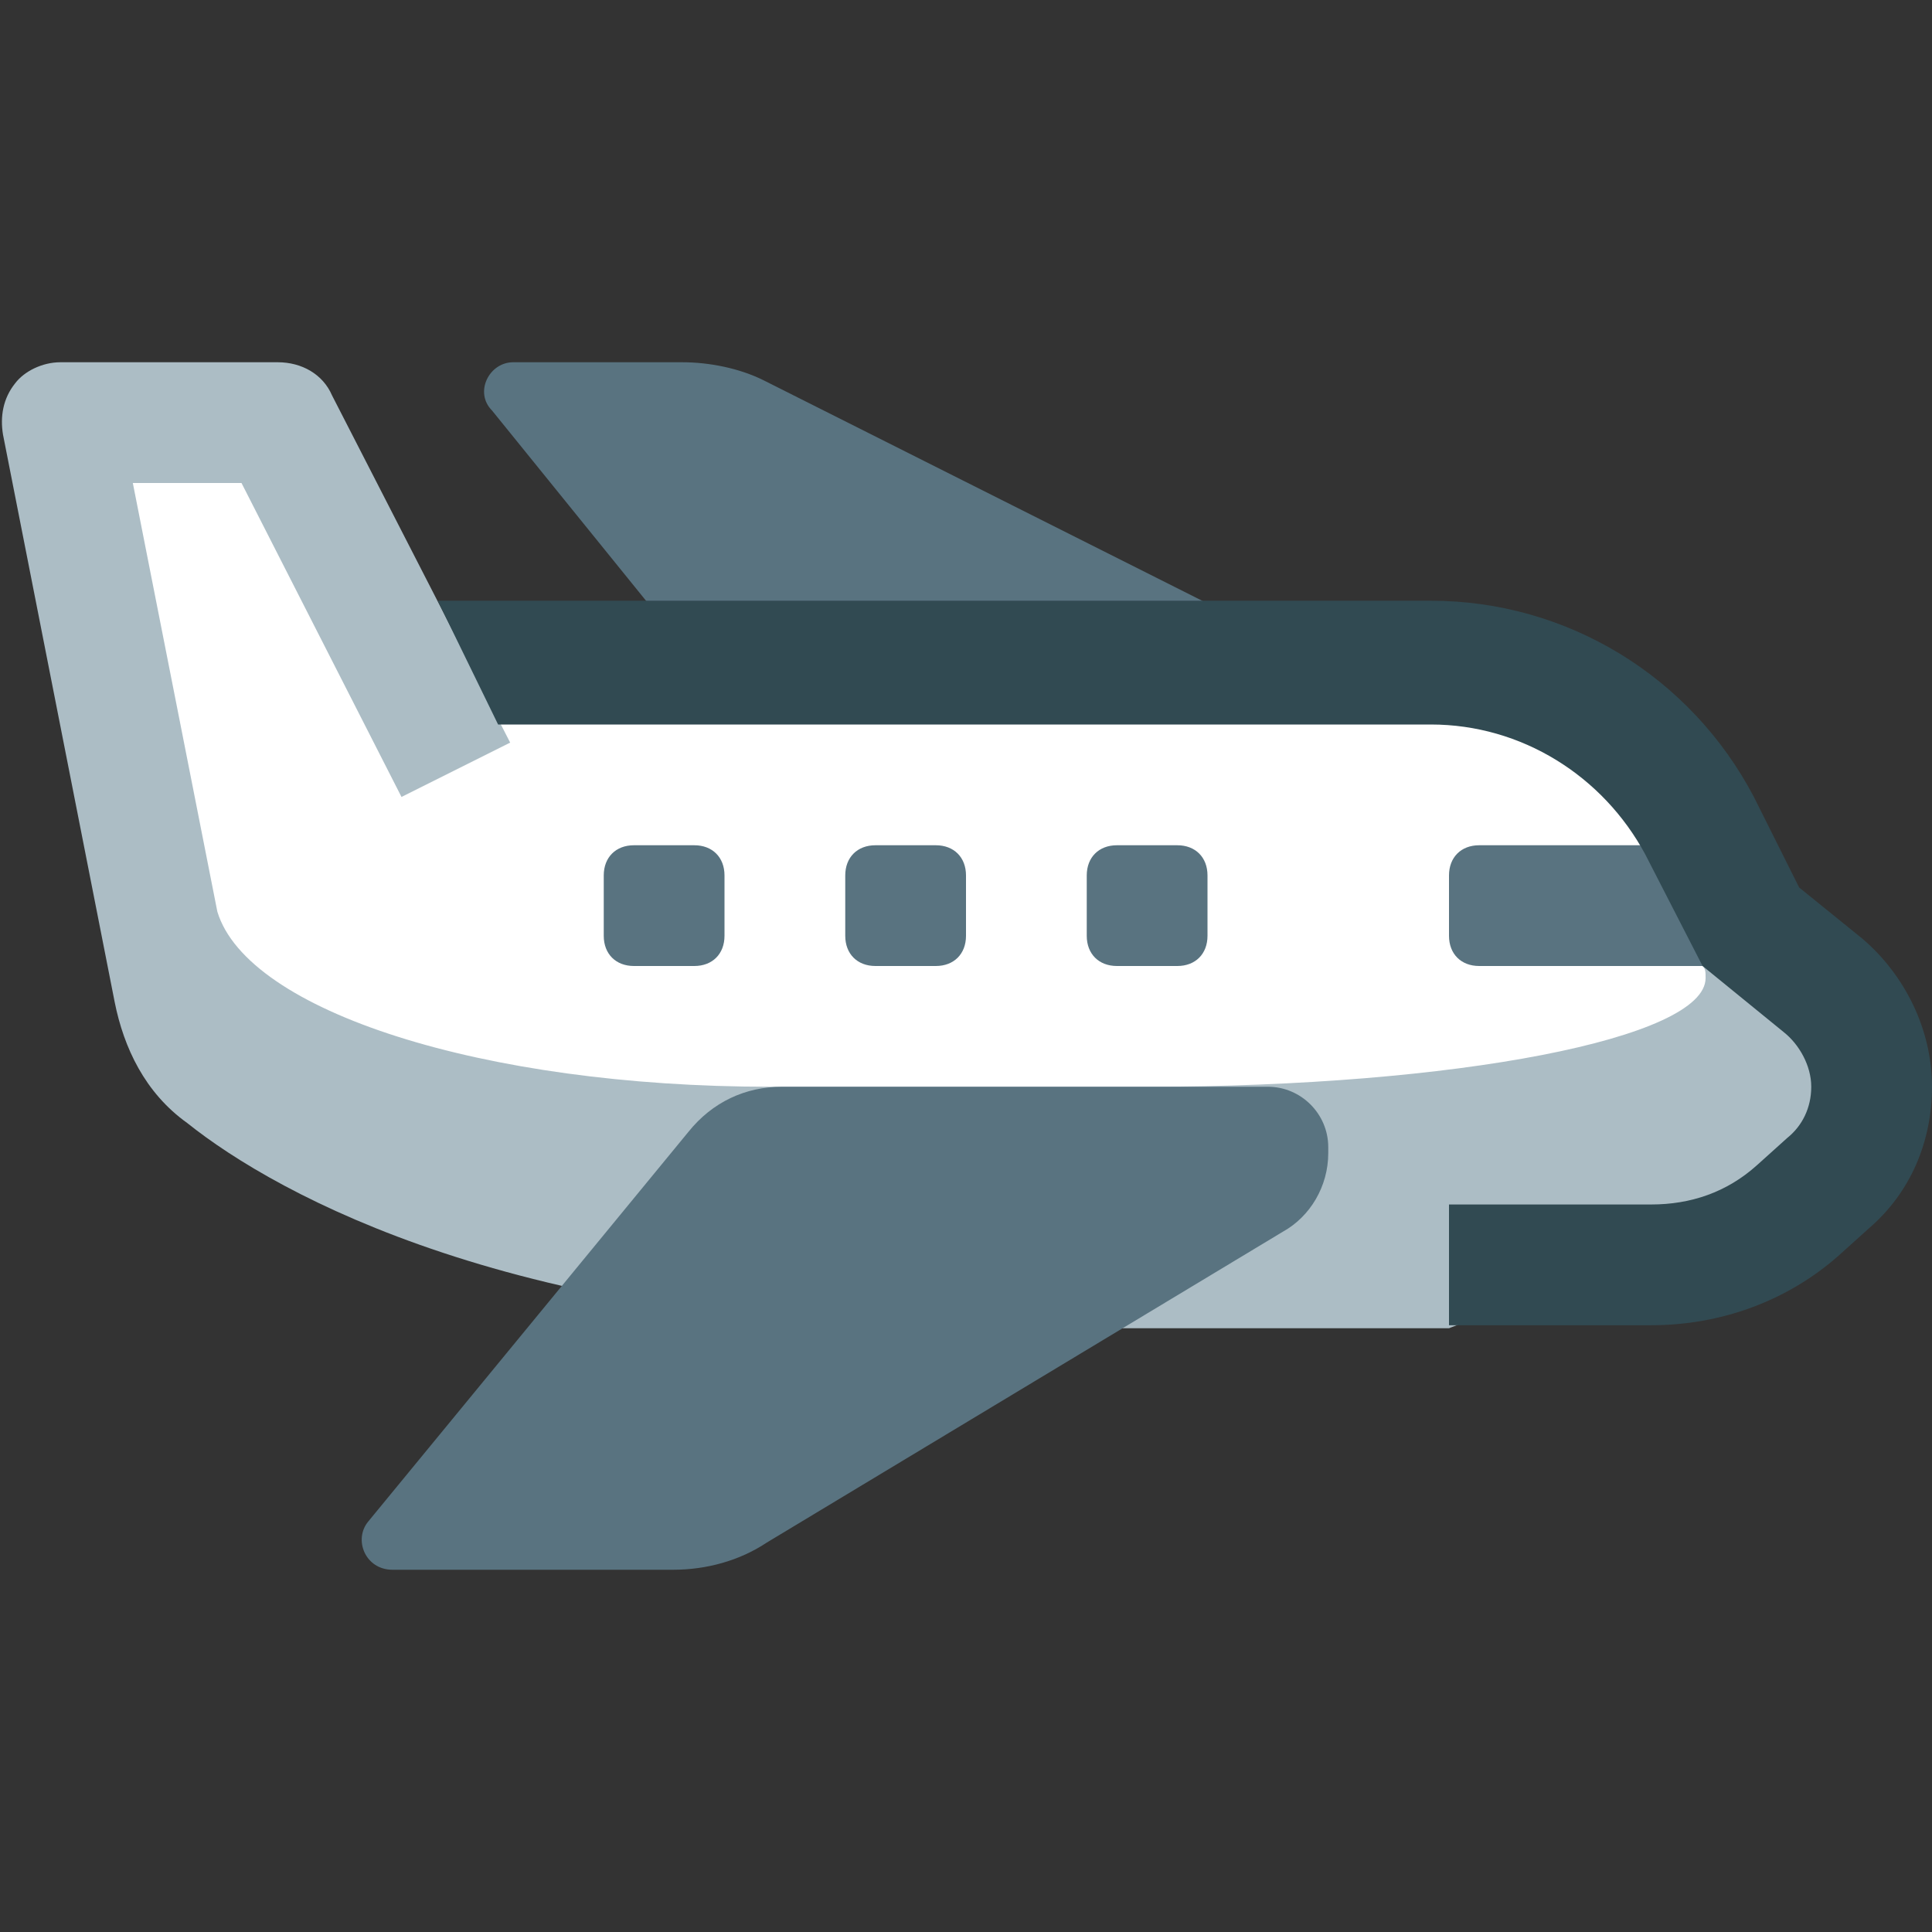 <?xml version="1.0" encoding="utf-8"?>
<!-- Generator: Adobe Illustrator 21.1.0, SVG Export Plug-In . SVG Version: 6.00 Build 0)  -->
<svg version="1.1" id="Layer_1" xmlns="http://www.w3.org/2000/svg" xmlns:xlink="http://www.w3.org/1999/xlink" x="0px" y="0px"
	 viewBox="0 0 64 64" style="enable-background:new 0 0 64 64;" xml:space="preserve">
<rect x="0" y="0" width="64" height="64" fill="#333333" stroke="none"/>
<style type="text/css">
	.st0{fill:#FFFFFF;}
	.st1{fill:#ACBDC5;}
	.st2{fill:#597380;}
	.st3{fill:#314A52;}
</style>
<g id="Plane">
	<polygon class="st0" points="8,37 3,15 9,15 13,23 51,23 63,37 	"/>
	<path class="st1" d="M2,12c-0.6,0-1.2,0.3-1.5,0.7c-0.4,0.5-0.5,1.1-0.4,1.7l3.7,18.8c0.3,1.5,1,3,2.4,4C9.2,39.6,17.2,44,32,44h16
		l13-5v-7h-4.6c0.1,0.1,0.1,0.2,0.1,0.4c0,2-8.3,3.6-18.5,3.6H26v0c-0.2,0-0.3,0-0.5,0C16,36,8.2,33.5,7.2,30.2L4.4,16H8l5.3,10.4
		l3.6-1.8L11,13.1c-0.3-0.7-1-1.1-1.8-1.1H2z"/>
	<path class="st2" d="M23.1,22l-6.8-8.4C15.7,13,16.2,12,17,12h5.6c0.9,0,1.9,0.2,2.7,0.6L44,22H23.1z M20,31c0,0.6,0.4,1,1,1h2
		c0.6,0,1-0.4,1-1v-2c0-0.6-0.4-1-1-1h-2c-0.6,0-1,0.4-1,1V31z M29,28c-0.6,0-1,0.4-1,1v2c0,0.6,0.4,1,1,1h2c0.6,0,1-0.4,1-1v-2
		c0-0.6-0.4-1-1-1H29z M36,31c0,0.6,0.4,1,1,1h2c0.6,0,1-0.4,1-1v-2c0-0.6-0.4-1-1-1h-2c-0.6,0-1,0.4-1,1V31z M48,31
		c0,0.6,0.4,1,1,1h8v-4h-8c-0.6,0-1,0.4-1,1V31z M25.9,36c-1.2,0-2.3,0.5-3.1,1.5L12.2,50.4C11.7,51,12.1,52,13,52h9.3
		c1.1,0,2.2-0.3,3.1-0.9l17.1-10.3c0.9-0.5,1.5-1.5,1.5-2.6V38c0-1.1-0.9-2-2-2H25.9z"/>
	<path class="st3" d="M16.5,24h30.9c3,0,5.7,1.7,7.1,4.3l1.9,3.7l2.7,2.2c0.5,0.4,0.9,1.1,0.9,1.8c0,0.7-0.3,1.3-0.8,1.7l-1,0.9
		c-1,0.9-2.2,1.3-3.5,1.3H48v4h6.7c2.3,0,4.5-0.8,6.2-2.3l1-0.9c1.4-1.2,2.1-2.9,2.1-4.7c0-1.9-0.9-3.7-2.3-4.9l-2.1-1.7l-1.5-3
		c-2.1-4-6.2-6.5-10.7-6.5H14.5L16.5,24z"/>
</g>
</svg>
